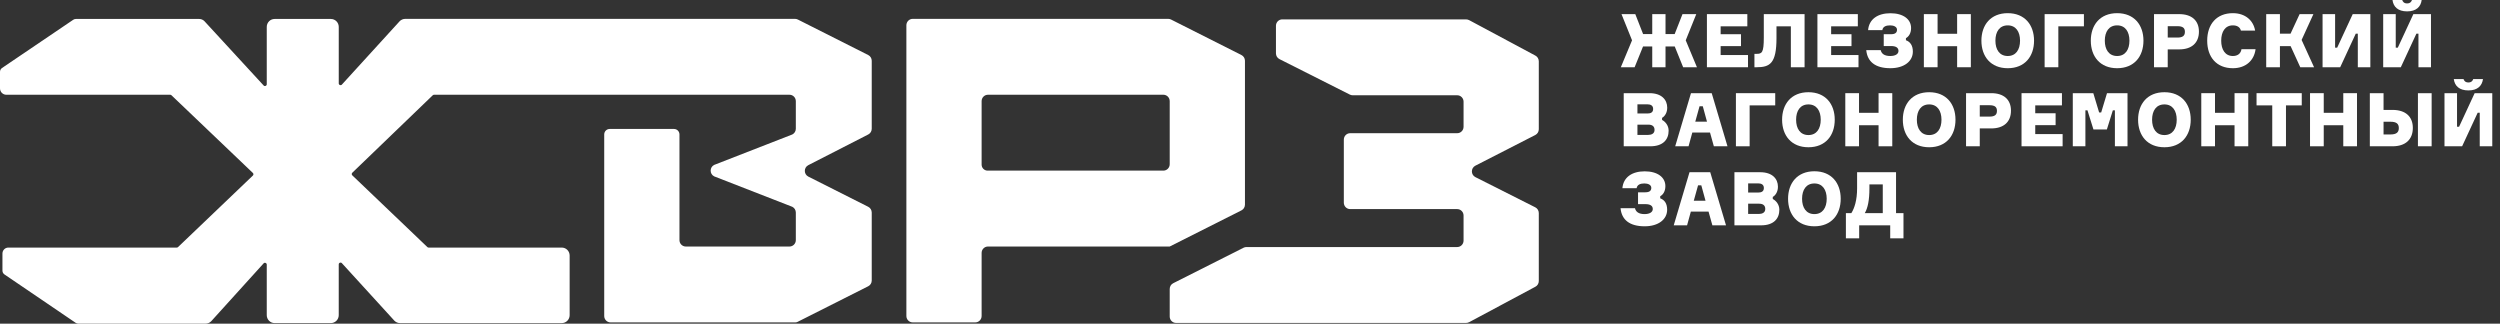 <svg width="224" height="29" viewBox="0 0 224 29" fill="none" xmlns="http://www.w3.org/2000/svg">
<rect x="0" y="0" width="224" height="29" fill="#333333" stroke="none"/>
<path d="M132.192 14.846L137.565 12.095C137.756 11.997 137.876 11.799 137.876 11.583V5.49C137.876 5.273 137.754 5.075 137.562 4.977L131.65 1.812C131.558 1.762 131.455 1.736 131.351 1.736H114.893C114.579 1.736 114.325 1.993 114.325 2.31V4.782C114.325 4.999 114.446 5.197 114.639 5.295L120.946 8.475C121.025 8.515 121.112 8.536 121.2 8.536H130.566C130.88 8.536 131.135 8.792 131.135 9.109V11.362C131.135 11.679 130.88 11.935 130.566 11.935H120.975C120.661 11.935 120.407 12.192 120.407 12.509V18.162C120.407 18.478 120.661 18.735 120.975 18.735H130.566C130.88 18.735 131.135 18.992 131.135 19.309V21.561C131.135 21.878 130.88 22.135 130.566 22.135H111.681C111.593 22.135 111.506 22.156 111.427 22.195L105.12 25.376C104.927 25.473 104.806 25.672 104.806 25.889V28.361C104.806 28.678 105.06 28.935 105.374 28.935H131.135H131.237H131.35C131.455 28.935 131.557 28.909 131.649 28.86L137.565 25.694C137.756 25.597 137.876 25.399 137.876 25.183V19.089C137.876 18.872 137.754 18.674 137.562 18.576L132.195 15.87C131.778 15.66 131.776 15.059 132.192 14.846Z" fill="white"/>
<path d="M111.548 18.336V5.444C111.548 5.226 111.426 5.028 111.233 4.931L104.926 1.75C104.847 1.71 104.76 1.689 104.672 1.689H81.781C81.467 1.689 81.212 1.946 81.212 2.263V5.089V8.489V15.288V22.088V28.314C81.212 28.631 81.466 28.887 81.781 28.887H87.385C87.699 28.887 87.953 28.631 87.953 28.314V22.661C87.953 22.345 88.208 22.088 88.522 22.088H104.807L111.237 18.848C111.427 18.75 111.548 18.552 111.548 18.336ZM104.806 11.889V11.941V14.715C104.806 15.031 104.552 15.288 104.238 15.288H88.488C88.193 15.288 87.953 15.047 87.953 14.748V14.715V11.219V9.062C87.953 8.745 88.207 8.489 88.522 8.489H104.238C104.552 8.489 104.806 8.745 104.806 9.062V11.889H104.806Z" fill="white"/>
<path d="M77.793 4.931L71.486 1.75C71.407 1.711 71.32 1.69 71.232 1.69H36.312C36.124 1.69 35.943 1.766 35.811 1.901L30.627 7.585C30.526 7.689 30.352 7.616 30.352 7.471V2.41C30.352 2.017 30.036 1.699 29.647 1.699H24.606C24.216 1.699 23.901 2.017 23.901 2.41V7.55C23.901 7.695 23.727 7.767 23.626 7.664L18.313 1.893C18.191 1.769 18.024 1.699 17.85 1.699H6.794C6.713 1.699 6.635 1.723 6.568 1.768L0.952 5.57L0.179 6.095C0.067 6.171 0 6.298 0 6.434V6.604V7.918C0 8.233 0.255 8.49 0.567 8.49H15.252C15.295 8.49 15.336 8.508 15.366 8.538L22.66 15.499C22.722 15.562 22.723 15.665 22.66 15.728L15.955 22.135C15.924 22.166 15.883 22.183 15.841 22.183H0.747C0.455 22.183 0.219 22.421 0.219 22.715V24.08V24.25C0.219 24.386 0.286 24.513 0.398 24.589L1.171 25.114L6.787 28.93C6.854 28.976 6.933 29 7.013 29L18.417 29C18.605 29 18.786 28.924 18.919 28.789L23.625 23.592C23.727 23.489 23.901 23.561 23.901 23.706V28.238C23.901 28.631 24.216 28.949 24.605 28.949H29.646C30.035 28.949 30.351 28.631 30.351 28.238V23.688C30.351 23.543 30.525 23.471 30.626 23.573L35.342 28.74C35.474 28.874 35.654 28.95 35.841 28.95H50.335C50.724 28.95 51.04 28.631 51.04 28.239V22.894C51.04 22.501 50.724 22.183 50.335 22.183H38.403C38.361 22.183 38.319 22.166 38.289 22.135L31.562 15.709C31.5 15.646 31.5 15.543 31.562 15.48L38.774 8.537C38.804 8.507 38.845 8.489 38.888 8.489H70.737C71.051 8.489 71.306 8.746 71.306 9.063V11.535C71.306 11.752 71.184 11.951 70.992 12.048L63.99 14.776C63.571 14.988 63.571 15.591 63.99 15.802L70.992 18.53C71.184 18.628 71.306 18.826 71.306 19.043V21.515C71.306 21.832 71.051 22.089 70.737 22.089H61.448C61.134 22.089 60.88 21.832 60.88 21.515V12.046C60.88 11.775 60.662 11.555 60.392 11.555H54.625C54.356 11.555 54.138 11.775 54.138 12.046V22.088V28.314C54.138 28.631 54.393 28.888 54.707 28.888H60.88H71.266C71.332 28.888 71.397 28.872 71.456 28.843L77.796 25.647C77.987 25.549 78.107 25.352 78.107 25.136V19.043C78.107 18.825 77.986 18.627 77.793 18.529L72.426 15.823C72.009 15.613 72.007 15.012 72.423 14.799L77.796 12.048C77.987 11.95 78.107 11.752 78.107 11.537V5.444C78.108 5.227 77.986 5.028 77.793 4.931Z" fill="white"/>
<path d="M148.041 1.266H149.231V3.053H150.05L150.751 1.266H151.986L151.041 3.612L152.046 6.025H150.81L150.057 4.165H149.231V6.025H148.041V4.165H147.216L146.462 6.025H145.226L146.231 3.612L145.286 1.266H146.522L147.222 3.053H148.041V1.266H148.041Z" fill="white"/>
<path d="M154.169 4.132V4.932H156.621V6.025H152.94V1.266H156.561V2.359H154.169V3.066H155.993V4.132H154.169Z" fill="white"/>
<path d="M157.197 4.825H157.382C157.865 4.825 158.037 4.732 158.037 3.379V1.266H161.69V6.025H160.461V2.359H159.173V3.412C159.173 5.678 158.591 6.025 157.389 6.025H157.197V4.825V4.825Z" fill="white"/>
<path d="M164.071 4.132V4.932H166.522V6.025H162.841V1.266H166.462V2.359H164.07V3.066H165.894V4.132H164.071Z" fill="white"/>
<path d="M169.357 2.273C169 2.273 168.71 2.373 168.657 2.699H167.381C167.467 1.72 168.24 1.186 169.384 1.186C170.526 1.186 171.233 1.72 171.233 2.512C171.233 3.006 171.002 3.292 170.771 3.419V3.606C171.148 3.739 171.392 4.066 171.392 4.625C171.392 5.478 170.626 6.111 169.377 6.111C168.003 6.111 167.316 5.512 167.216 4.492H168.512C168.584 4.819 168.849 5.018 169.37 5.018C169.826 5.018 170.104 4.838 170.104 4.565C170.104 4.279 169.886 4.125 169.437 4.125H168.783V3.066H169.437C169.853 3.066 169.972 2.886 169.972 2.666C169.972 2.4 169.681 2.273 169.357 2.273Z" fill="white"/>
<path d="M176.588 1.266V6.025H175.359V4.139H173.607V6.025H172.378V1.266H173.607V3.026H175.359V1.266H176.588Z" fill="white"/>
<path d="M182.251 3.646C182.251 5.059 181.419 6.112 179.893 6.112C178.366 6.112 177.534 5.059 177.534 3.646C177.534 2.233 178.366 1.18 179.893 1.18C181.419 1.18 182.251 2.233 182.251 3.646ZM180.996 3.646C180.996 2.846 180.626 2.273 179.893 2.273C179.159 2.273 178.789 2.839 178.789 3.646C178.789 4.446 179.159 5.018 179.893 5.018C180.626 5.018 180.996 4.446 180.996 3.646Z" fill="white"/>
<path d="M184.427 6.025H183.198V1.266H186.719V2.359H184.427V6.025Z" fill="white"/>
<path d="M192.054 3.646C192.054 5.059 191.221 6.112 189.695 6.112C188.168 6.112 187.336 5.059 187.336 3.646C187.336 2.233 188.168 1.18 189.695 1.18C191.221 1.18 192.054 2.233 192.054 3.646ZM190.798 3.646C190.798 2.846 190.428 2.273 189.695 2.273C188.961 2.273 188.591 2.839 188.591 3.646C188.591 4.446 188.961 5.018 189.695 5.018C190.428 5.018 190.798 4.446 190.798 3.646Z" fill="white"/>
<path d="M195.26 1.266C196.376 1.266 197.024 1.84 197.024 2.833C197.024 3.839 196.376 4.425 195.26 4.425H194.228V6.025H192.999V1.266H195.26ZM195.101 3.366C195.583 3.366 195.768 3.192 195.768 2.853C195.768 2.512 195.583 2.346 195.101 2.346H194.229V3.366H195.101V3.366Z" fill="white"/>
<path d="M202.099 4.406C201.974 5.412 201.227 6.112 200.064 6.112C198.611 6.112 197.765 5.125 197.765 3.646C197.765 2.166 198.611 1.18 200.064 1.18C201.181 1.18 201.901 1.833 202.059 2.739H200.784C200.705 2.426 200.434 2.273 200.064 2.273C199.377 2.273 199.02 2.839 199.02 3.646C199.02 4.446 199.377 5.018 200.064 5.018C200.487 5.018 200.778 4.805 200.837 4.406H202.099V4.406Z" fill="white"/>
<path d="M203.052 1.266H204.281V3.019H205.232L206.045 1.266H207.281L206.224 3.579L207.34 6.025H206.105L205.239 4.132H204.281V6.025H203.052V1.266H203.052Z" fill="white"/>
<path d="M209.225 1.266V4.272H209.41L210.804 1.266H212.383V6.025H211.26V3.019H211.075L209.681 6.025H208.102V1.266H209.225Z" fill="white"/>
<path d="M214.658 1.266V4.272H214.843L216.237 1.266H217.816V6.025H216.693V3.019H216.508L215.113 6.025H213.534V1.266H214.658ZM214.367 0H215.239C215.285 0.14 215.391 0.307 215.675 0.307C215.959 0.307 216.065 0.14 216.112 0H216.983C216.904 0.613 216.488 1.02 215.675 1.02C214.862 1.02 214.446 0.613 214.367 0Z" fill="white"/>
<path d="M148.921 10.748C149.205 10.888 149.509 11.241 149.509 11.707C149.509 12.507 149.007 13.107 147.87 13.107H145.485V8.348H147.798C148.875 8.348 149.383 8.935 149.383 9.648C149.383 10.074 149.185 10.408 148.921 10.561V10.748ZM146.714 10.168H147.632C147.897 10.168 148.121 10.074 148.121 9.761C148.121 9.448 147.884 9.348 147.619 9.348H146.714V10.168H146.714ZM147.673 12.088C147.957 12.088 148.247 11.981 148.247 11.641C148.247 11.288 148.003 11.168 147.692 11.168H146.714V12.088H147.673Z" fill="white"/>
<path d="M154.783 13.107H153.561L153.217 11.874H151.632L151.294 13.107H150.098L151.512 8.348H153.369L154.783 13.107ZM151.896 10.901H152.946L152.57 9.521H152.279L151.896 10.901Z" fill="white"/>
<path d="M156.767 13.107H155.538V8.348H159.06V9.442H156.767V13.107Z" fill="white"/>
<path d="M164.393 10.728C164.393 12.141 163.561 13.194 162.035 13.194C160.508 13.194 159.676 12.141 159.676 10.728C159.676 9.315 160.508 8.262 162.035 8.262C163.561 8.262 164.393 9.315 164.393 10.728ZM163.138 10.728C163.138 9.928 162.768 9.355 162.035 9.355C161.301 9.355 160.931 9.922 160.931 10.728C160.931 11.527 161.301 12.101 162.035 12.101C162.768 12.101 163.138 11.527 163.138 10.728Z" fill="white"/>
<path d="M169.548 8.348V13.107H168.319V11.221H166.568V13.107H165.339V8.348H166.568V10.108H168.319V8.348H169.548Z" fill="white"/>
<path d="M175.212 10.728C175.212 12.141 174.38 13.194 172.853 13.194C171.327 13.194 170.494 12.141 170.494 10.728C170.494 9.315 171.327 8.262 172.853 8.262C174.38 8.262 175.212 9.315 175.212 10.728ZM173.957 10.728C173.957 9.928 173.587 9.355 172.854 9.355C172.12 9.355 171.75 9.922 171.75 10.728C171.75 11.527 172.12 12.101 172.854 12.101C173.587 12.101 173.957 11.527 173.957 10.728Z" fill="white"/>
<path d="M178.418 8.348C179.535 8.348 180.183 8.922 180.183 9.915C180.183 10.921 179.535 11.507 178.418 11.507H177.387V13.107H176.158V8.348H178.418ZM178.26 10.448C178.742 10.448 178.927 10.275 178.927 9.935C178.927 9.595 178.742 9.428 178.26 9.428H177.387V10.448H178.26V10.448Z" fill="white"/>
<path d="M182.358 11.214V12.014H184.81V13.107H181.129V8.348H184.75V9.442H182.358V10.148H184.182V11.214H182.358Z" fill="white"/>
<path d="M190.625 8.348V13.107H189.495V9.888H189.31L188.775 11.601H187.573L187.038 9.888H186.852V13.107H185.722V8.348H187.56L188.081 10.074H188.267L188.788 8.348H190.625V8.348Z" fill="white"/>
<path d="M196.289 10.728C196.289 12.141 195.457 13.194 193.931 13.194C192.404 13.194 191.572 12.141 191.572 10.728C191.572 9.315 192.404 8.262 193.931 8.262C195.457 8.262 196.289 9.315 196.289 10.728ZM195.034 10.728C195.034 9.928 194.664 9.355 193.931 9.355C193.197 9.355 192.827 9.922 192.827 10.728C192.827 11.527 193.197 12.101 193.931 12.101C194.664 12.101 195.034 11.527 195.034 10.728Z" fill="white"/>
<path d="M201.444 8.348V13.107H200.215V11.221H198.464V13.107H197.235V8.348H198.464V10.108H200.215V8.348H201.444Z" fill="white"/>
<path d="M206.237 9.442H204.823V13.107H203.594V9.442H202.186V8.348H206.237V9.442V9.442Z" fill="white"/>
<path d="M211.187 8.348V13.107H209.958V11.221H208.207V13.107H206.978V8.348H208.207V10.108H209.958V8.348H211.187Z" fill="white"/>
<path d="M214.373 9.848C215.529 9.848 216.19 10.441 216.19 11.46C216.19 12.5 215.529 13.107 214.373 13.107H212.337V8.348H213.566V9.848H214.373ZM214.188 12.047C214.737 12.047 214.934 11.848 214.934 11.474C214.934 11.101 214.736 10.908 214.188 10.908H213.566V12.047H214.188V12.047ZM217.875 13.107H216.646V8.348H217.875V13.107Z" fill="white"/>
<path d="M220.15 8.348V11.354H220.335L221.729 8.348H223.308V13.107H222.185V10.101H222L220.606 13.107H219.026V8.348H220.15ZM219.859 7.082H220.731C220.777 7.222 220.883 7.389 221.167 7.389C221.451 7.389 221.557 7.222 221.604 7.082H222.475C222.396 7.695 221.98 8.102 221.167 8.102C220.355 8.102 219.938 7.695 219.859 7.082Z" fill="white"/>
<path d="M147.342 16.437C146.985 16.437 146.695 16.537 146.641 16.864H145.366C145.452 15.884 146.225 15.351 147.368 15.351C148.511 15.351 149.218 15.884 149.218 16.677C149.218 17.17 148.987 17.457 148.756 17.583V17.77C149.133 17.903 149.377 18.23 149.377 18.79C149.377 19.643 148.611 20.276 147.362 20.276C145.988 20.276 145.3 19.676 145.201 18.657H146.496C146.569 18.983 146.834 19.183 147.355 19.183C147.811 19.183 148.089 19.003 148.089 18.73C148.089 18.443 147.871 18.29 147.422 18.29H146.768V17.23H147.422C147.838 17.23 147.957 17.05 147.957 16.83C147.957 16.564 147.665 16.437 147.342 16.437Z" fill="white"/>
<path d="M154.651 20.19H153.429L153.085 18.957H151.5L151.162 20.19H149.966L151.38 15.431H153.237L154.651 20.19ZM151.763 17.984H152.814L152.437 16.604H152.147L151.763 17.984Z" fill="white"/>
<path d="M158.841 17.831C159.126 17.971 159.43 18.324 159.43 18.79C159.43 19.59 158.927 20.19 157.791 20.19H155.405V15.431H157.718C158.795 15.431 159.304 16.018 159.304 16.731C159.304 17.157 159.106 17.491 158.841 17.644V17.831ZM156.634 17.251H157.553C157.817 17.251 158.042 17.157 158.042 16.845C158.042 16.531 157.804 16.431 157.54 16.431H156.634V17.251ZM157.593 19.17C157.877 19.17 158.168 19.064 158.168 18.724C158.168 18.371 157.923 18.251 157.612 18.251H156.634V19.17H157.593Z" fill="white"/>
<path d="M164.928 17.81C164.928 19.224 164.096 20.276 162.57 20.276C161.043 20.276 160.211 19.224 160.211 17.81C160.211 16.398 161.043 15.345 162.57 15.345C164.096 15.345 164.928 16.398 164.928 17.81ZM163.673 17.81C163.673 17.011 163.303 16.438 162.57 16.438C161.836 16.438 161.466 17.004 161.466 17.81C161.466 18.61 161.836 19.183 162.57 19.183C163.303 19.183 163.673 18.61 163.673 17.81Z" fill="white"/>
<path d="M166.582 20.19V21.356H165.392V19.097H165.881C166.166 18.644 166.396 17.924 166.396 16.884V15.431H169.885V19.097H170.552V21.356H169.363V20.19H166.582ZM168.696 16.524H167.5V16.884C167.5 17.924 167.355 18.643 167.084 19.097H168.696V16.524Z" fill="white"/>
</svg>
